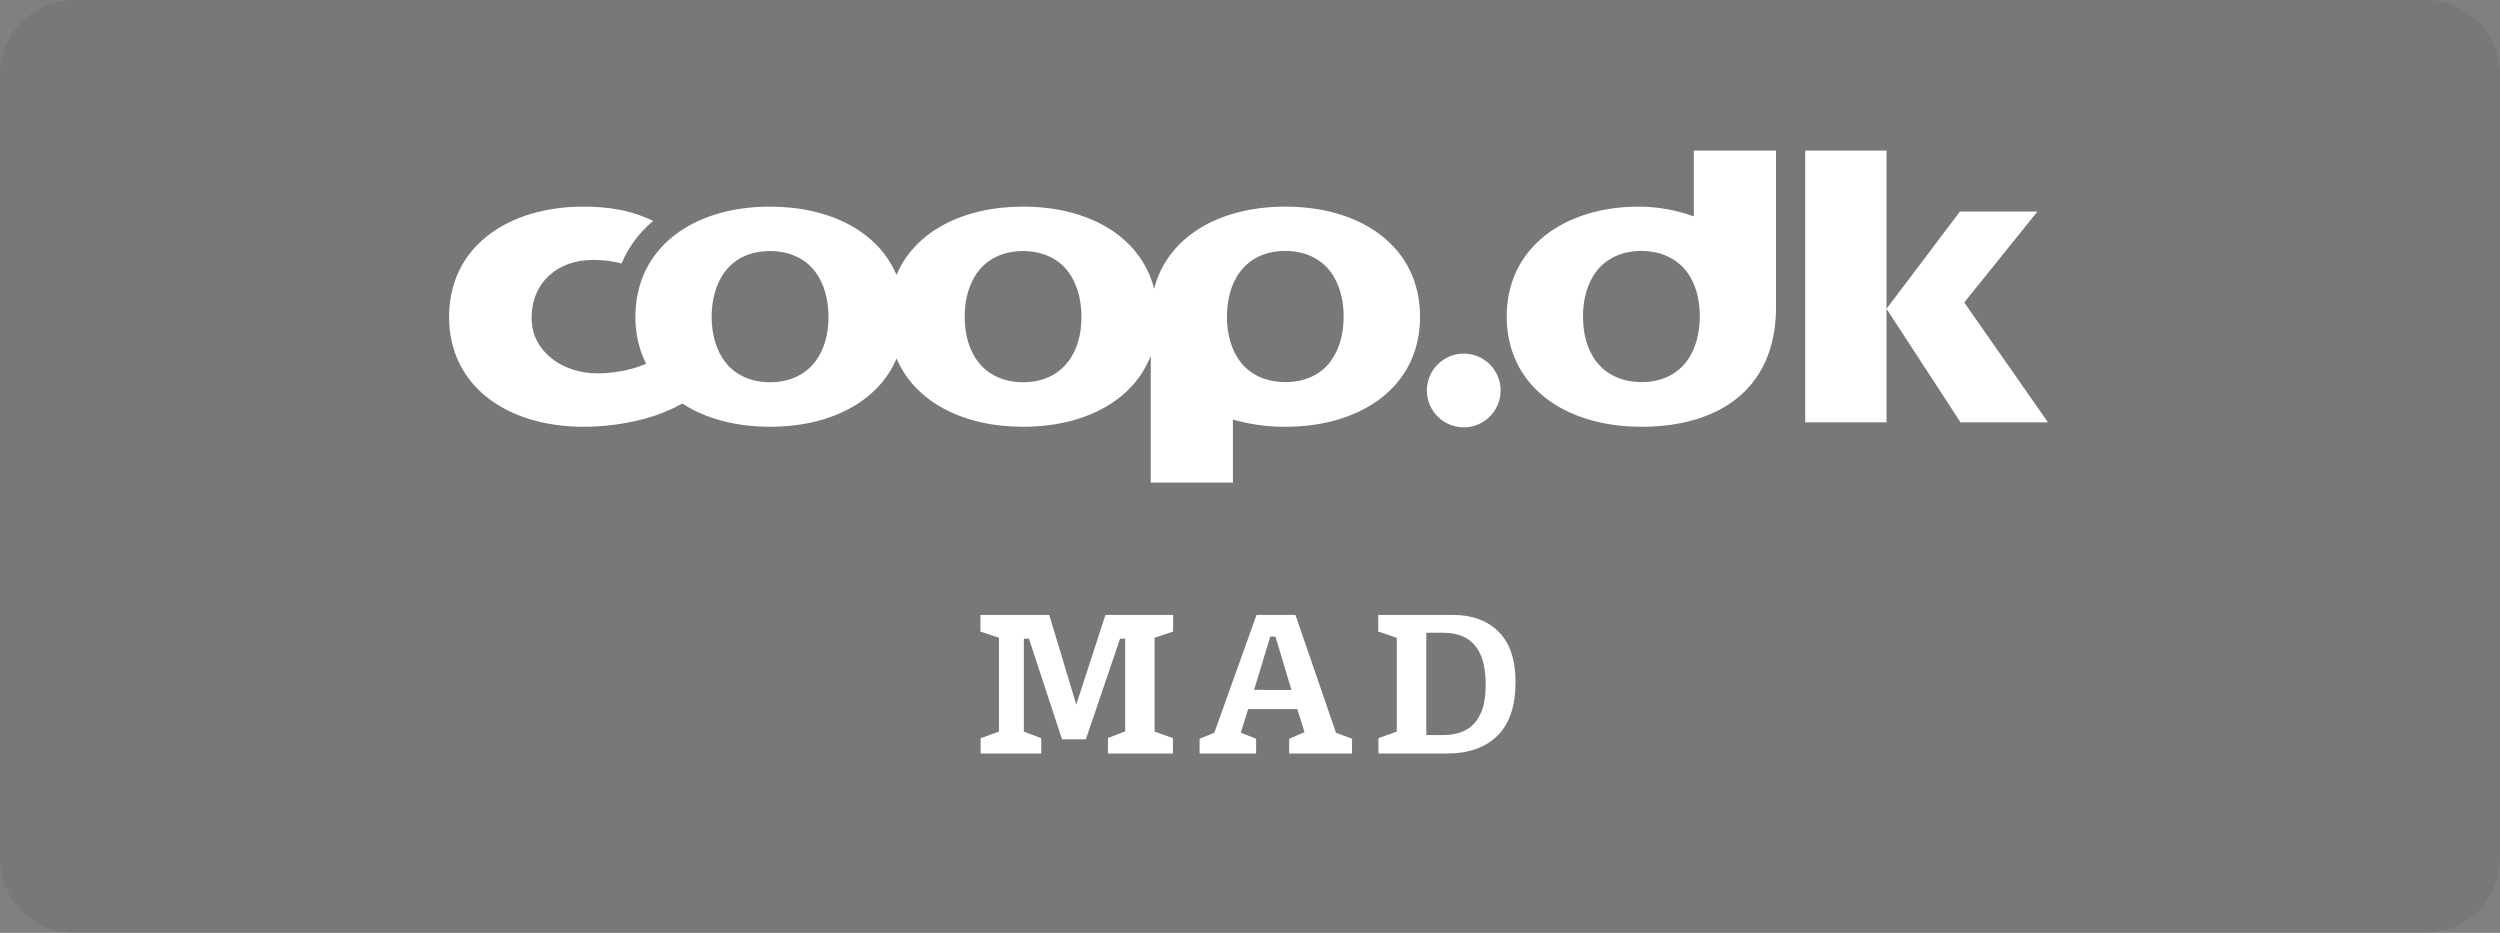 <?xml version="1.0" encoding="UTF-8"?>
<svg width="134px" height="50px" viewBox="0 0 134 50" version="1.1" xmlns="http://www.w3.org/2000/svg" xmlns:xlink="http://www.w3.org/1999/xlink">
    <rect x="0" y="0" width="134" height="50" fill="#808080" stroke="none"/>
    <!-- Generator: Sketch 53.2 (72643) - https://sketchapp.com -->
    <title>Logo / MAD / MAD box dark</title>
    <desc>Created with Sketch.</desc>
    <g id="Logo-/-MAD-/-MAD-box-dark" stroke="none" stroke-width="1" fill="none" fill-rule="evenodd">
        <path d="M4,0 L130,0 C132.209,-4.05812251e-16 134,1.791 134,4 L134,46 C134,48.209 132.209,50 130,50 L4,50 C1.791,50 2.705415e-16,48.209 0,46 L0,4 C-2.705415e-16,1.791 1.791,4.05812251e-16 4,0 Z" id="Rectangle-Copy-28" fill="#333333" opacity="0.095"></path>
        <path d="M68.892,11.075 C65.379,11.075 62.589,12.668 61.861,15.474 C61.137,12.665 58.347,11.075 54.838,11.075 C51.652,11.075 49.046,12.386 48.053,14.738 C47.058,12.386 44.462,11.075 41.271,11.075 C37.174,11.075 34.058,13.247 34.058,16.985 C34.05,17.855 34.245,18.715 34.629,19.496 C34.578,19.519 34.539,19.538 34.484,19.557 C34.284,19.638 34.08,19.707 33.872,19.764 C33.269,19.928 32.647,20.012 32.023,20.014 C30.168,20.014 28.494,18.856 28.494,17.049 C28.494,15.099 29.925,13.932 31.781,13.932 C32.299,13.924 32.816,13.989 33.316,14.124 C33.687,13.236 34.27,12.453 35.014,11.841 C34.9,11.782 34.781,11.736 34.662,11.688 C33.692,11.262 32.56,11.075 31.287,11.075 C27.191,11.075 24.071,13.247 24.071,16.985 C24.071,20.706 27.191,22.875 31.287,22.875 C32.412,22.873 33.532,22.723 34.617,22.429 C35.298,22.239 35.954,21.97 36.573,21.629 C37.818,22.442 39.449,22.875 41.276,22.875 C44.461,22.875 47.067,21.558 48.057,19.215 C49.048,21.558 51.652,22.875 54.842,22.875 C58.099,22.875 60.743,21.5 61.681,19.064 L61.681,25.869 L66.084,25.869 L66.084,22.49 C66.999,22.749 67.945,22.879 68.896,22.875 C72.996,22.875 76.115,20.703 76.115,16.985 C76.115,13.241 72.996,11.075 68.896,11.075 L68.892,11.075 Z M43.682,19.399 C43.172,20.059 42.356,20.488 41.289,20.488 L41.271,20.488 C40.199,20.488 39.376,20.062 38.868,19.399 C38.36,18.736 38.144,17.87 38.144,16.985 C38.144,16.101 38.358,15.218 38.868,14.547 C39.378,13.877 40.199,13.456 41.271,13.457 C42.344,13.458 43.17,13.88 43.682,14.547 C44.195,15.215 44.406,16.086 44.406,16.985 C44.406,17.884 44.195,18.734 43.682,19.399 Z M57.237,19.399 C56.737,20.059 55.921,20.488 54.855,20.488 L54.838,20.488 C53.763,20.488 52.939,20.062 52.43,19.399 C51.92,18.736 51.706,17.87 51.706,16.985 C51.706,16.101 51.916,15.218 52.43,14.547 C52.944,13.877 53.763,13.456 54.838,13.457 C55.912,13.458 56.737,13.88 57.242,14.547 C57.748,15.215 57.966,16.086 57.966,16.985 C57.966,17.884 57.758,18.734 57.242,19.399 L57.237,19.399 Z M71.296,19.399 C70.797,20.052 69.979,20.48 68.912,20.48 L68.892,20.48 C67.816,20.48 66.995,20.055 66.488,19.399 C65.981,18.743 65.764,17.863 65.764,16.978 C65.764,16.094 65.973,15.21 66.488,14.54 C67.004,13.87 67.816,13.448 68.892,13.45 C69.967,13.451 70.784,13.873 71.296,14.54 C71.809,15.207 72.02,16.079 72.02,16.978 C72.02,17.877 71.805,18.727 71.296,19.399 L71.296,19.399 Z M85.572,14.533 C86.082,13.88 86.9,13.45 87.965,13.45 L87.983,13.45 C89.051,13.45 89.876,13.884 90.386,14.533 C90.896,15.181 91.11,16.066 91.11,16.951 C91.11,17.835 90.901,18.717 90.386,19.392 C89.87,20.066 89.051,20.485 87.983,20.48 C86.914,20.476 86.086,20.059 85.572,19.392 C85.058,18.724 84.848,17.848 84.848,16.951 C84.848,16.053 85.067,15.205 85.572,14.533 Z M95.194,8.071 L90.788,8.071 L90.788,11.599 C89.841,11.254 88.839,11.076 87.831,11.075 C83.885,11.075 80.759,13.247 80.759,16.958 C80.759,20.706 83.885,22.875 87.983,22.875 C92.08,22.875 95.194,20.896 95.194,16.464 L95.194,8.071 Z M76.481,20.928 C76.48,21.728 76.962,22.449 77.701,22.755 C78.439,23.061 79.29,22.892 79.855,22.326 C80.421,21.76 80.589,20.91 80.282,20.171 C79.976,19.433 79.254,18.952 78.454,18.953 C77.365,18.955 76.483,19.838 76.481,20.928 L76.481,20.928 Z M101.117,8.071 L96.759,8.071 L96.759,22.636 L101.117,22.636 L101.117,8.071 Z M101.117,16.551 L105.052,11.339 L109.206,11.339 L105.283,16.212 L109.771,22.636 L105.084,22.636 L101.117,16.551 Z" id="Shape" fill="#FFFFFF"></path>
        <polygon id="Path" fill="#FFFFFF" fill-rule="nonzero" points="62.879 33.851 61.886 34.185 61.886 39.212 62.869 39.567 62.869 40.388 59.387 40.388 59.387 39.557 60.309 39.201 60.309 34.236 60.035 34.236 58.201 39.628 56.925 39.628 55.152 34.236 54.878 34.236 54.878 39.212 55.81 39.567 55.81 40.388 52.562 40.388 52.562 39.567 53.545 39.212 53.545 34.185 52.551 33.851 52.551 32.961 56.24 32.961 57.688 37.764 59.251 32.961 62.879 32.961"></polygon>
        <path d="M72.466,40.388 L69.101,40.388 L69.101,39.597 L69.922,39.243 L69.537,38.006 L66.902,38.006 L66.507,39.273 L67.328,39.597 L67.328,40.388 L64.298,40.388 L64.298,39.597 L65.088,39.273 L67.35,32.961 L69.437,32.961 L71.609,39.275 L72.471,39.599 L72.466,40.388 Z M69.223,36.983 L68.363,34.119 L68.088,34.119 L67.219,36.977 L69.223,36.983 Z" id="Shape" fill="#FFFFFF" fill-rule="nonzero"></path>
        <path d="M81.233,36.567 C81.233,37.837 80.91,38.791 80.266,39.429 C79.621,40.068 78.72,40.387 77.564,40.388 L73.885,40.388 L73.885,39.567 L74.868,39.212 L74.868,34.185 L73.875,33.851 L73.875,32.961 L77.878,32.961 C78.912,32.961 79.729,33.263 80.331,33.867 C80.932,34.471 81.233,35.371 81.233,36.567 Z M79.631,36.667 C79.631,34.833 78.875,33.916 77.361,33.916 L76.449,33.916 L76.449,39.399 L77.361,39.399 C77.639,39.403 77.916,39.365 78.182,39.288 C78.396,39.225 78.598,39.127 78.78,38.998 C78.939,38.878 79.075,38.731 79.181,38.564 C79.282,38.411 79.367,38.248 79.435,38.077 C79.496,37.907 79.54,37.73 79.566,37.55 C79.597,37.35 79.616,37.19 79.621,37.07 C79.627,36.949 79.631,36.823 79.631,36.667 Z" id="Shape" fill="#FFFFFF" fill-rule="nonzero"></path>
    </g>
</svg>
